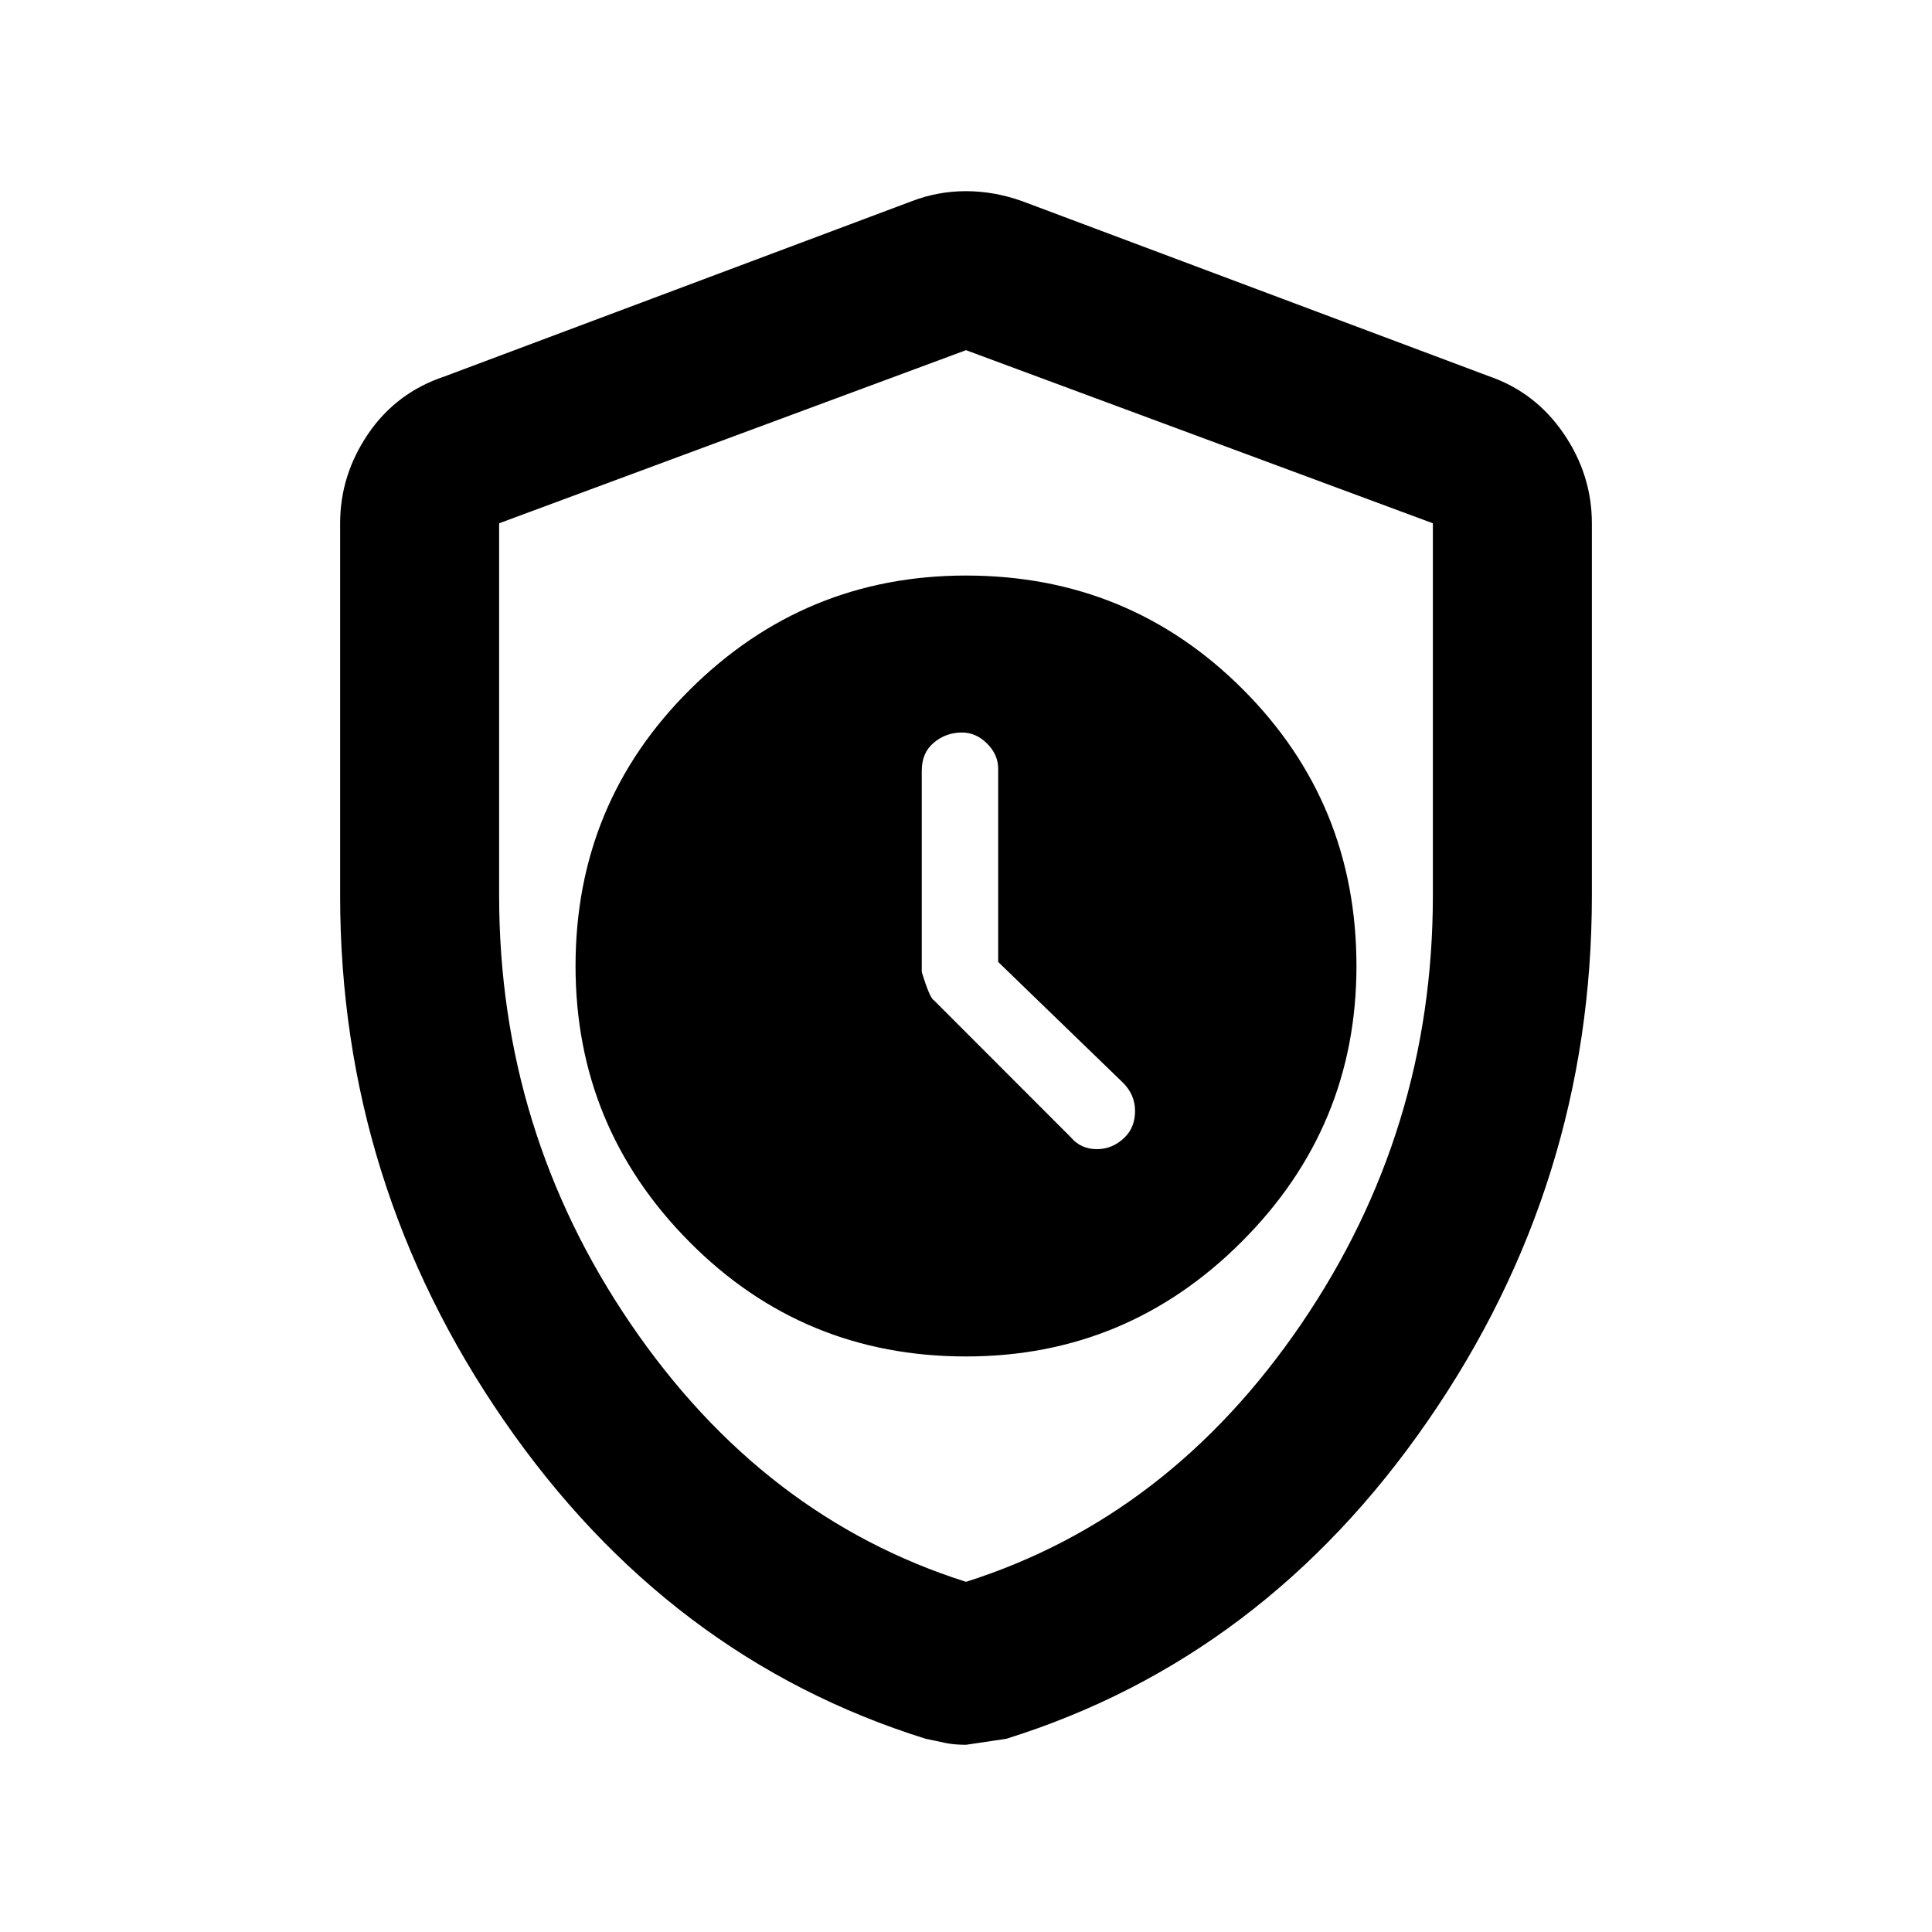 <svg xmlns="http://www.w3.org/2000/svg" height="20" width="20"><path d="M10 14.042q1.667 0 2.854-1.188 1.188-1.187 1.188-2.854 0-1.688-1.177-2.865Q11.688 5.958 10 5.958q-1.667 0-2.854 1.177Q5.958 8.312 5.958 10q0 1.667 1.177 2.854Q8.312 14.042 10 14.042Zm.333-4.084 1.292 1.25q.125.125.125.292 0 .167-.104.271-.125.125-.292.125-.166 0-.271-.125l-1.416-1.417q-.042-.021-.125-.292V7.979q0-.187.125-.291.125-.105.291-.105.146 0 .261.115.114.114.114.26ZM10 18.062q-.125 0-.219-.02-.093-.021-.198-.042-2.666-.833-4.364-3.292-1.698-2.458-1.698-5.437V5.417q0-.5.291-.927.292-.428.792-.594l4.834-1.813q.27-.104.562-.104.292 0 .583.104l4.834 1.813q.479.166.771.594.291.427.291.927v3.854q0 2.979-1.698 5.437-1.698 2.459-4.364 3.292l-.417.062Zm0-1.687q2.104-.667 3.469-2.667 1.364-2 1.364-4.437V5.417L10 3.625 5.167 5.417v3.854q0 2.437 1.364 4.437 1.365 2 3.469 2.667ZM10 10Z"/></svg>